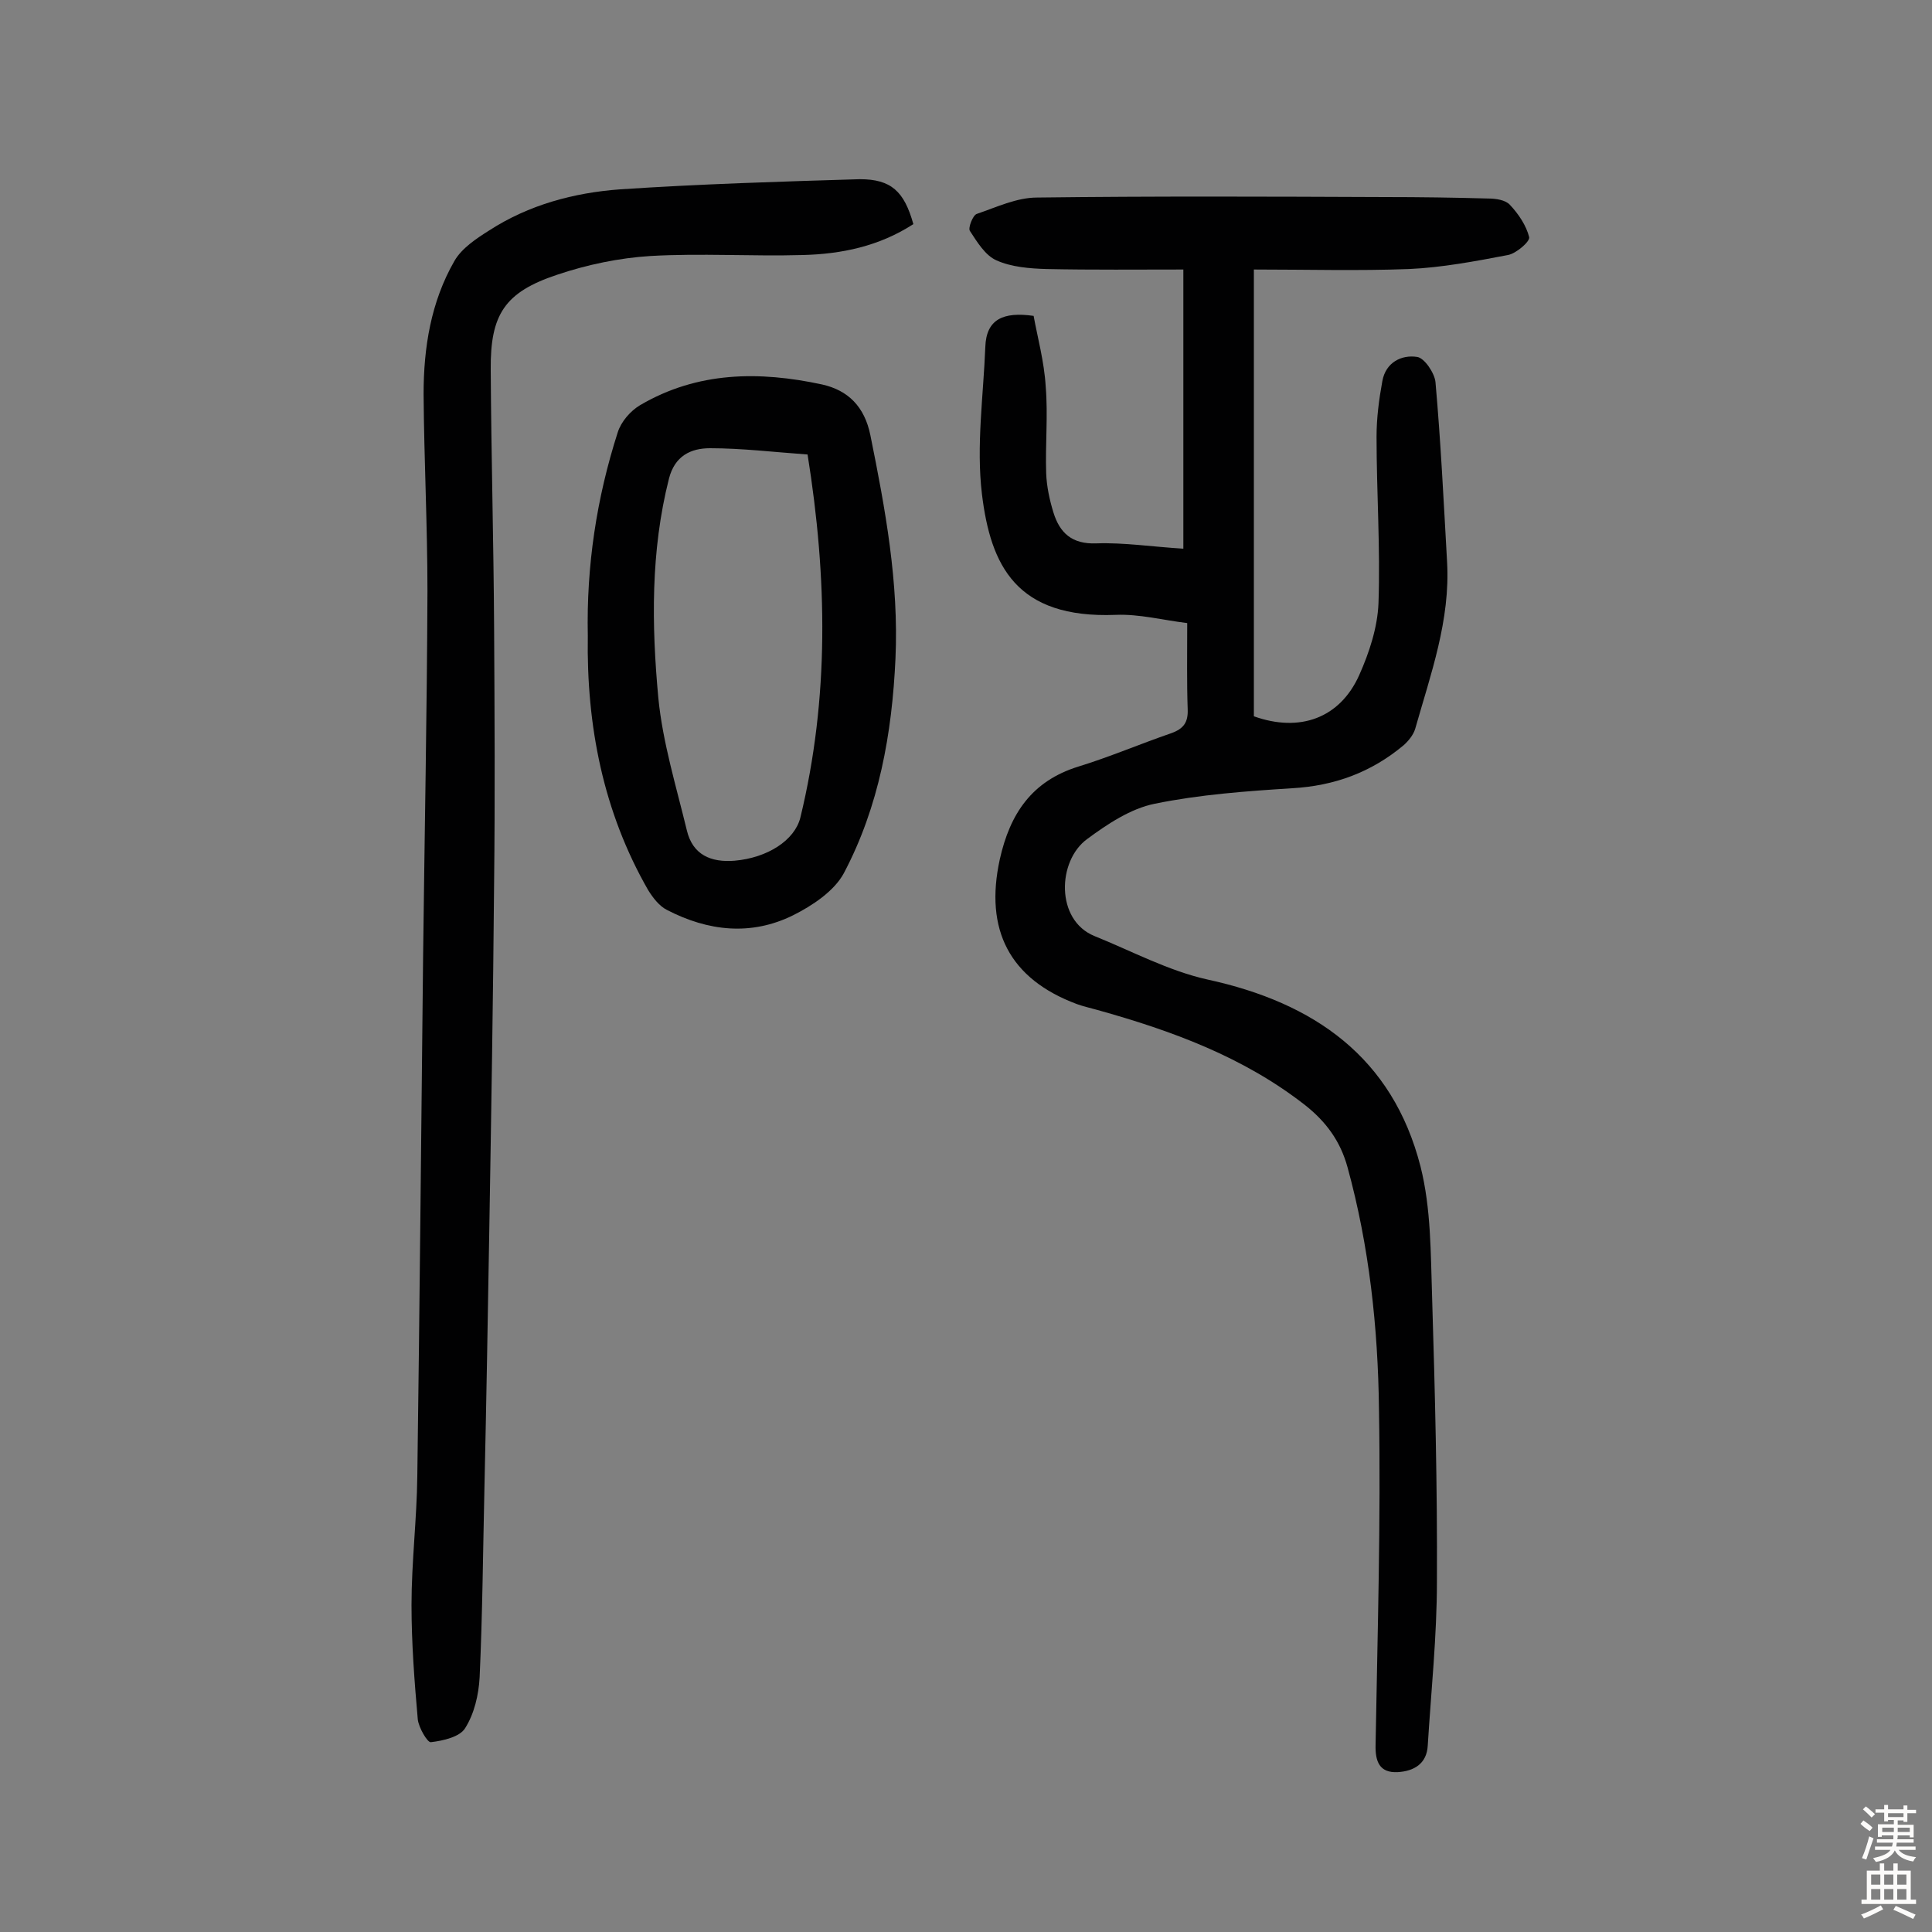 <svg enable-background="new 0 0 400 400" viewBox="0 0 400 400" xmlns="http://www.w3.org/2000/svg"><rect x="0" y="0" width="400" height="400" fill="#808080" stroke="none"/><g fill="#010102"><path d="m259.6 55.8v92.5c9.5 3.4 17.8.4 21.8-8.5 2.1-4.7 3.8-9.9 4-14.9.4-11.5-.4-23-.4-34.5 0-3.8.5-7.7 1.2-11.5.7-3.9 4-5.5 7.2-5 1.5.2 3.6 3.3 3.8 5.2 1.1 12.4 1.7 24.8 2.4 37.2.7 12.1-3.4 23.3-6.6 34.6-.4 1.3-1.4 2.5-2.4 3.4-6.7 5.6-14.3 8.4-23.1 8.9-9.5.6-19.1 1.3-28.4 3.2-5 1-9.8 4.2-14 7.3-6.2 4.5-6.6 16.8 1.5 20.1 7.7 3.1 15.3 7.2 23.4 9 22.1 4.8 38.3 16.1 44.1 38.7 2.2 8.7 2.1 18 2.4 27 .6 19.6 1.1 39.3 1 58.9 0 11.3-1.2 22.7-1.9 34-.2 3.8-2.9 5.3-6.2 5.5-3.8.2-4.7-2.2-4.6-5.7.4-23.2 1.1-46.3.7-69.5-.2-16.8-2-33.6-6.5-50-1.5-5.5-4.5-9.5-8.8-12.9-12.8-10-27.6-15.4-43-19.7-1.4-.4-2.8-.7-4.2-1.2-14-5.2-19.2-15.4-16-30 2.1-9.4 6.6-16.2 16.3-19.2 6.5-2 12.8-4.7 19.2-6.9 2.5-.9 3.5-2.2 3.4-4.9-.2-5.7-.1-11.3-.1-17.9-5-.6-9.9-1.9-14.8-1.7-20.6.8-25.9-10.2-27.7-25-1.2-10 .3-20.3.7-30.5.2-5.7 3.7-7.3 10-6.4.8 4.4 2.2 9.5 2.5 14.6.5 6-.1 12 .1 18 .1 2.7.7 5.5 1.5 8.1 1.3 4.2 3.8 6.6 8.9 6.4 5.7-.2 11.5.7 18 1.1 0-19.5 0-38.4 0-57.8-9.3 0-18.8.1-28.3-.1-3.5-.1-7.3-.4-10.4-1.8-2.3-1-4-3.8-5.5-6.1-.4-.6.6-3.2 1.4-3.5 4.1-1.4 8.3-3.4 12.5-3.4 24-.3 48.1-.2 72.1-.1 7.1 0 14.2.1 21.3.3 1.6 0 3.6.3 4.5 1.3 1.8 1.9 3.4 4.3 4 6.7.2.9-2.7 3.4-4.4 3.7-6.8 1.3-13.7 2.6-20.5 2.9-10.6.4-21.1.1-32.1.1z"/><path d="m189.1 46.4c-7.1 4.6-14.9 6.2-22.9 6.4-10.5.3-21.1-.4-31.5.2-6.5.4-13.2 1.8-19.4 3.9-10.8 3.6-13.8 8.2-13.7 19.6.1 17.9.6 35.7.7 53.6.1 17.5.2 35.1 0 52.6-.2 24-.6 48.1-1 72.1-.3 17.7-.6 35.4-1 53.1-.3 13.1-.4 26.3-1 39.4-.2 3.6-1.1 7.5-3 10.5-1.1 1.8-4.5 2.6-7.1 2.9-.7.1-2.5-3-2.7-4.7-.7-7.9-1.3-15.8-1.3-23.7 0-8.9 1.1-17.8 1.2-26.7.5-35.9.8-71.8 1.2-107.7.3-25.2.8-50.3.9-75.5 0-13.6-.7-27.2-.8-40.8 0-9.6 1.5-19.1 6.4-27.6 1.5-2.6 4.5-4.6 7.2-6.3 8.2-5.3 17.5-7.8 27.1-8.5 16.5-1.1 33-1.6 49.6-2.1 6.5 0 9.2 2.5 11.1 9.3z"/><path d="m121.7 131.6c-.3-14.4 1.8-28.4 6.2-42.1.7-2.2 2.6-4.4 4.6-5.6 11.9-7 24.7-7.1 37.7-4.3 5.4 1.2 8.8 4.6 10 10.5 3.1 15.3 5.9 30.5 5.2 46.2-.7 15.5-3.4 30.7-10.7 44.5-2 3.7-6.5 6.7-10.5 8.7-8.7 4.3-17.6 3.3-26.1-1.1-1.6-.8-2.9-2.5-3.9-4.1-9.3-16.2-12.8-34-12.5-52.7zm45.5-37.5c-7-.5-13.6-1.3-20.2-1.3-4 0-7.3 1.6-8.5 6.3-3.8 15-3.6 30.3-2.2 45.4.9 9.2 3.7 18.3 5.9 27.4 1.2 5.1 5 6.7 9.9 6.3 6.8-.6 12.4-4.2 13.6-8.9 6-24.7 5.6-49.6 1.5-75.2z"/></g><path d="m385.2 377.6.6-.7c.6.4 1.3.9 1.9 1.5l-.6.7c-.8-.5-1.4-1-1.9-1.5zm.3 7.1c.6-1.4 1.1-2.9 1.5-4.5.3.1.6.3.9.4-.5 1.4-1 2.9-1.5 4.4zm.2-10.1.6-.6c.7.5 1.3 1.1 1.9 1.6l-.7.7c-.6-.6-1.2-1.2-1.8-1.7zm8.4-.8h.8v.9h1.8v.7h-1.8v1.8h-.8v-.3h-1.2v.9h3.3v2.6h-.8v-.4h-2.5c0 .3 0 .6-.1.8h3.4v.7h-3.5c0 .3-.1.6-.1.8h4v.7h-3.5c.7.9 1.9 1.3 3.6 1.5-.2.2-.4.5-.6.9-1.9-.3-3.2-1.1-3.8-2.3-.5 1.1-1.8 2-3.9 2.4-.2-.3-.4-.5-.6-.8 1.9-.4 3.1-.9 3.6-1.7h-3.2v-.7h3.5c.1-.2.1-.5.2-.8h-3.3v-.7h3.4c0-.2 0-.5 0-.8h-2.4v.3h-.8v-2.6h3.3v-.9h-1.2v.3h-.8v-1.8h-1.8v-.7h1.8v-.9h.8v.9h3.2zm-4.4 5.5h2.4c0-.3 0-.6 0-.9h-2.4zm1.2-3.1h3.2v-.8h-3.2zm4.4 2.2h-2.4v.9h2.5v-.9z" fill="#fcfbfa"/><path d="m389.2 385.8h.9v1.5h1.9v-1.5h.9v1.5h2.7v6h1.1v.9h-11.3v-.9h1.1v-6h2.7zm.2 8.7.5.8c-1.2.6-2.5 1.3-4 1.9-.2-.3-.3-.6-.6-.8 1.6-.6 3-1.3 4.1-1.9zm-2-4.3h1.9v-2.1h-1.9zm0 3.1h1.9v-2.2h-1.9zm2.7-3.1h1.9v-2.1h-1.9zm0 3.1h1.9v-2.2h-1.9zm2.4 1.3c1.4.6 2.7 1.2 4.1 1.8l-.5.9c-1.5-.7-2.8-1.4-4.1-1.9zm2.2-6.5h-1.9v2.1h1.9zm-1.9 5.2h1.9v-2.2h-1.9z" fill="#fcfbfa"/></svg>